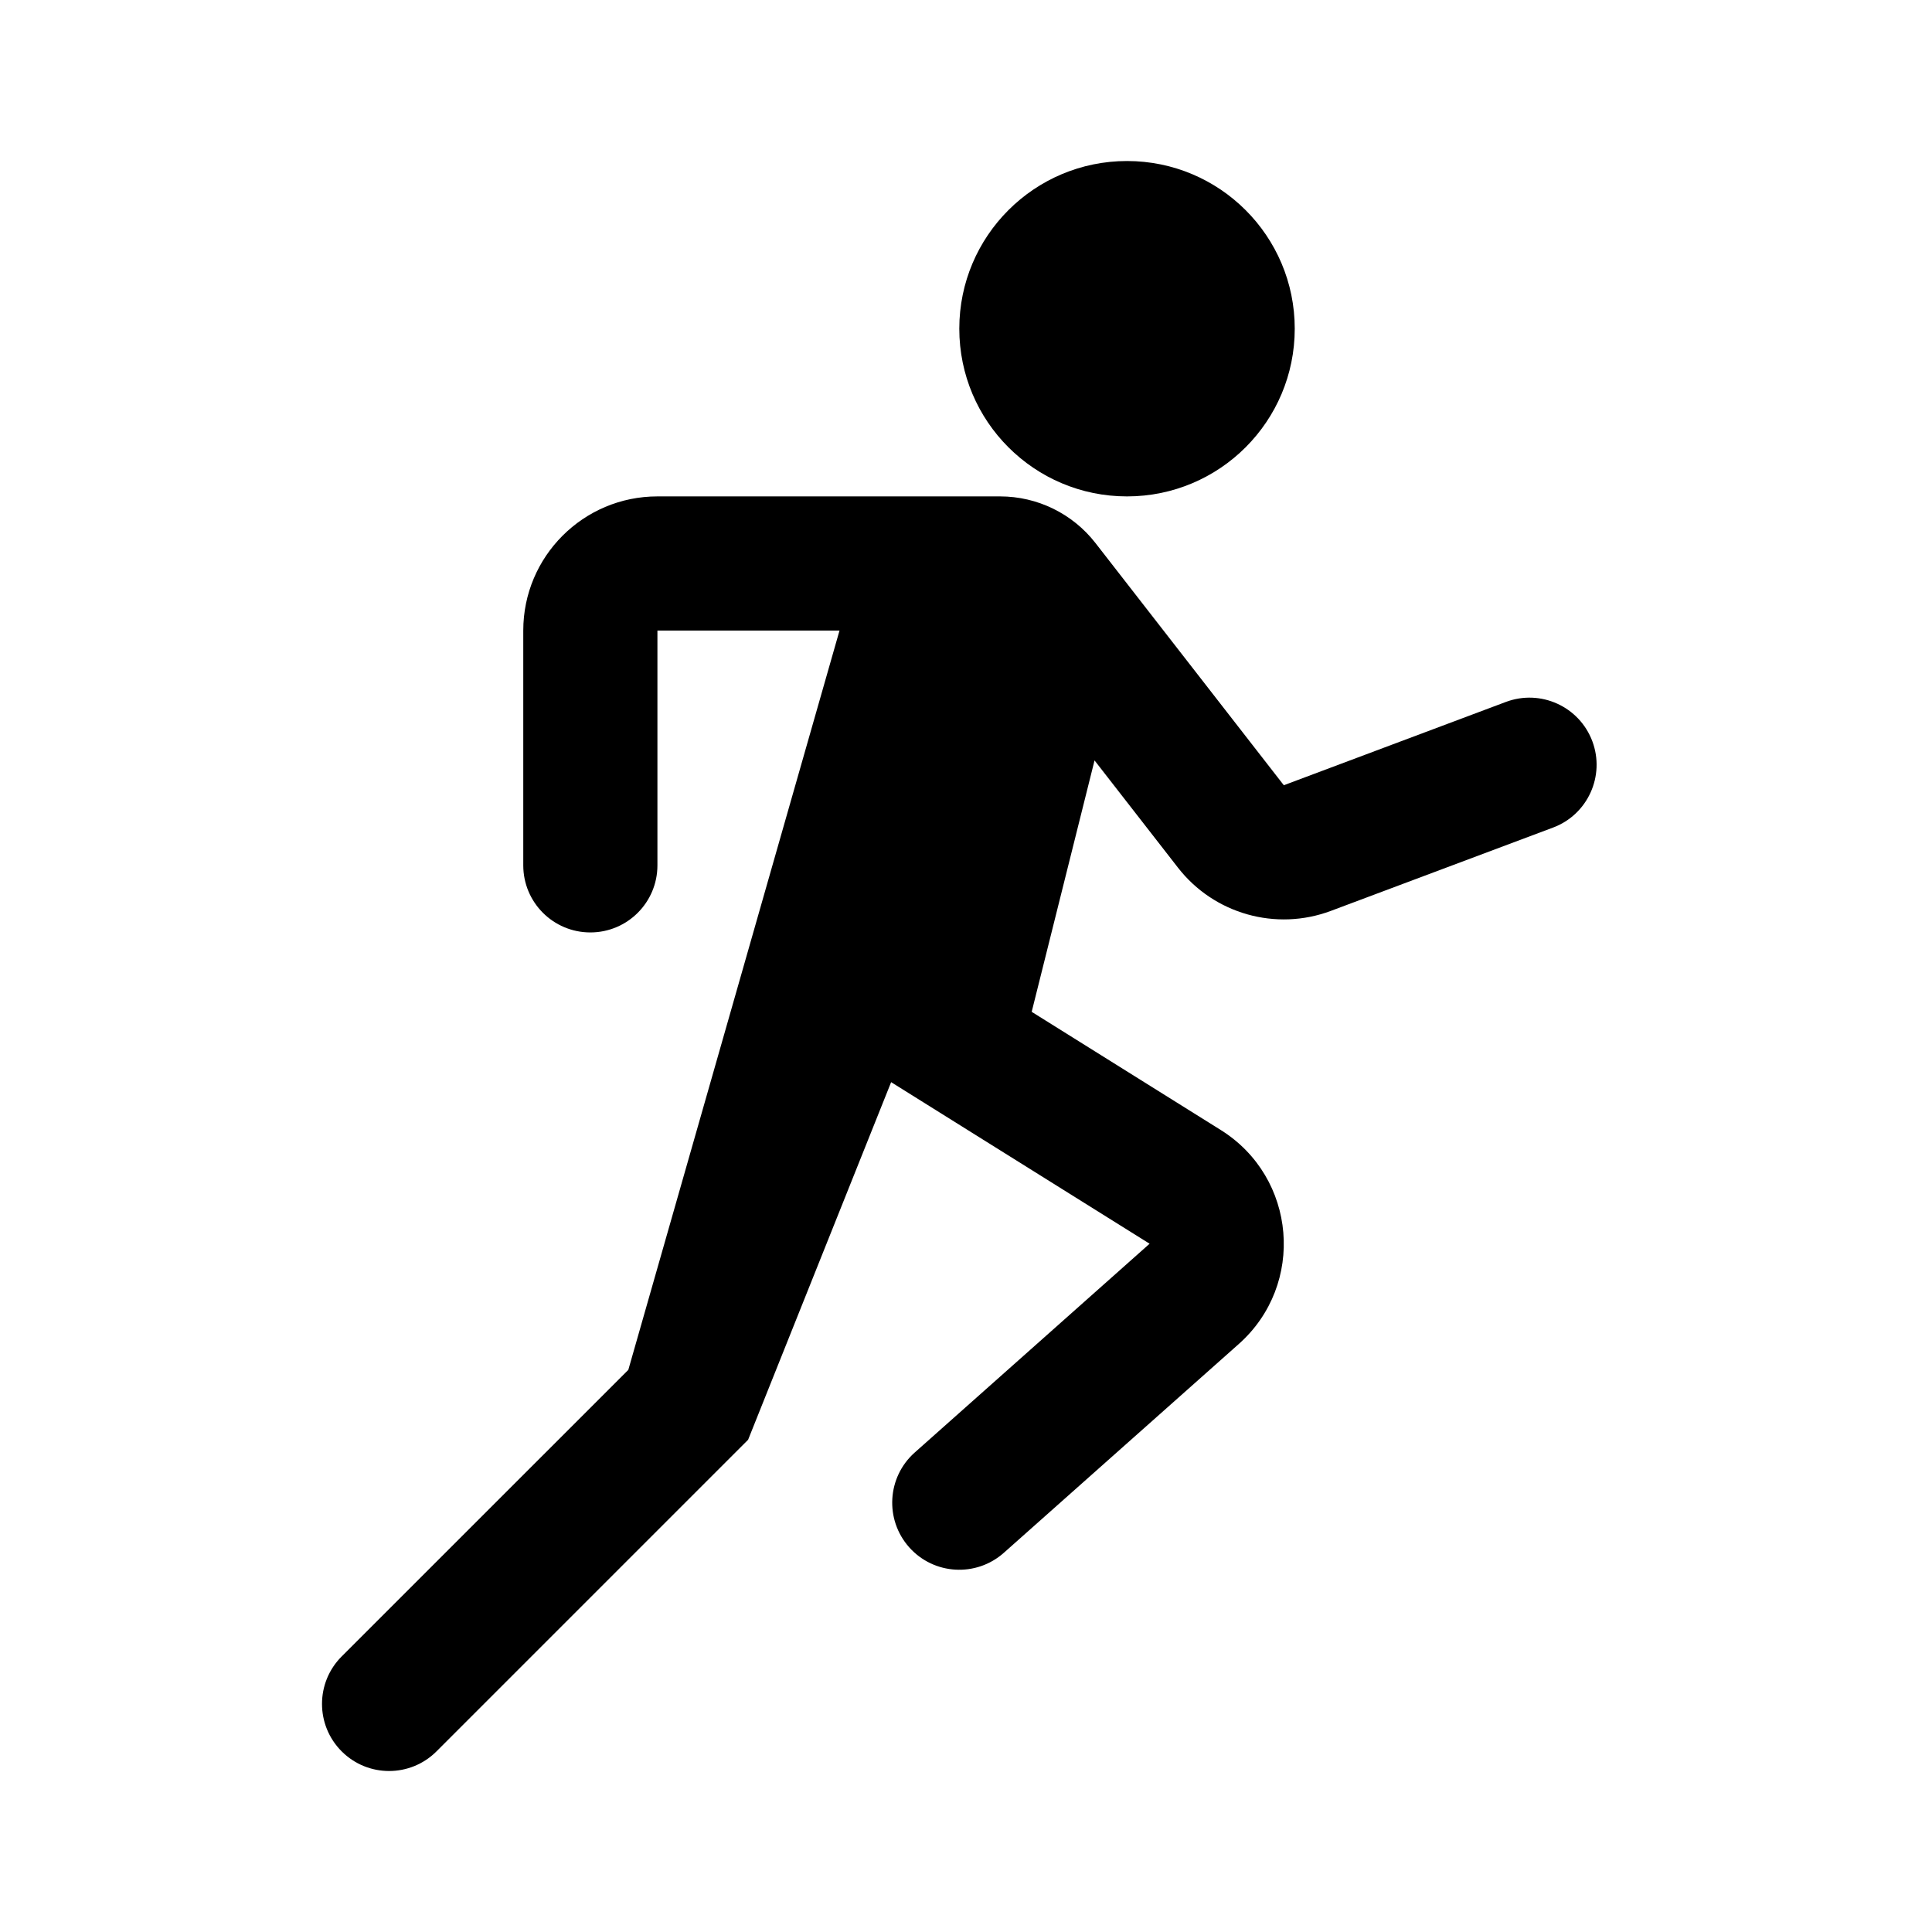 <svg width="32" height="32" viewBox="0 0 32 32" fill="none" xmlns="http://www.w3.org/2000/svg">
    <path fill-rule="evenodd" clip-rule="evenodd"
          d="M18.667 8.222C20.201 8.222 21.445 6.979 21.445 5.444C21.445 3.91 20.201 2.667 18.667 2.667C17.133 2.667 15.889 3.91 15.889 5.444C15.889 6.979 17.133 8.222 18.667 8.222ZM8.667 10.444C8.667 9.217 9.662 8.222 10.889 8.222H16.565C17.182 8.222 17.765 8.507 18.144 8.994L21.264 13.006L24.943 11.626C25.518 11.411 26.158 11.702 26.374 12.277C26.589 12.851 26.298 13.492 25.724 13.707L22.044 15.087C21.134 15.428 20.107 15.138 19.51 14.37L18.129 12.595L17.088 16.759L20.219 18.716C21.477 19.502 21.626 21.276 20.518 22.261L16.627 25.719C16.168 26.127 15.466 26.086 15.058 25.627C14.651 25.168 14.692 24.466 15.151 24.058L19.041 20.6L14.76 17.924L12.391 23.847L7.23 29.008C6.796 29.442 6.093 29.442 5.659 29.008C5.225 28.574 5.225 27.87 5.659 27.436L10.407 22.689L13.905 10.444H10.889V14.333C10.889 14.947 10.391 15.444 9.778 15.444C9.164 15.444 8.667 14.947 8.667 14.333V10.444Z"
          fill="#000"/>
</svg>
